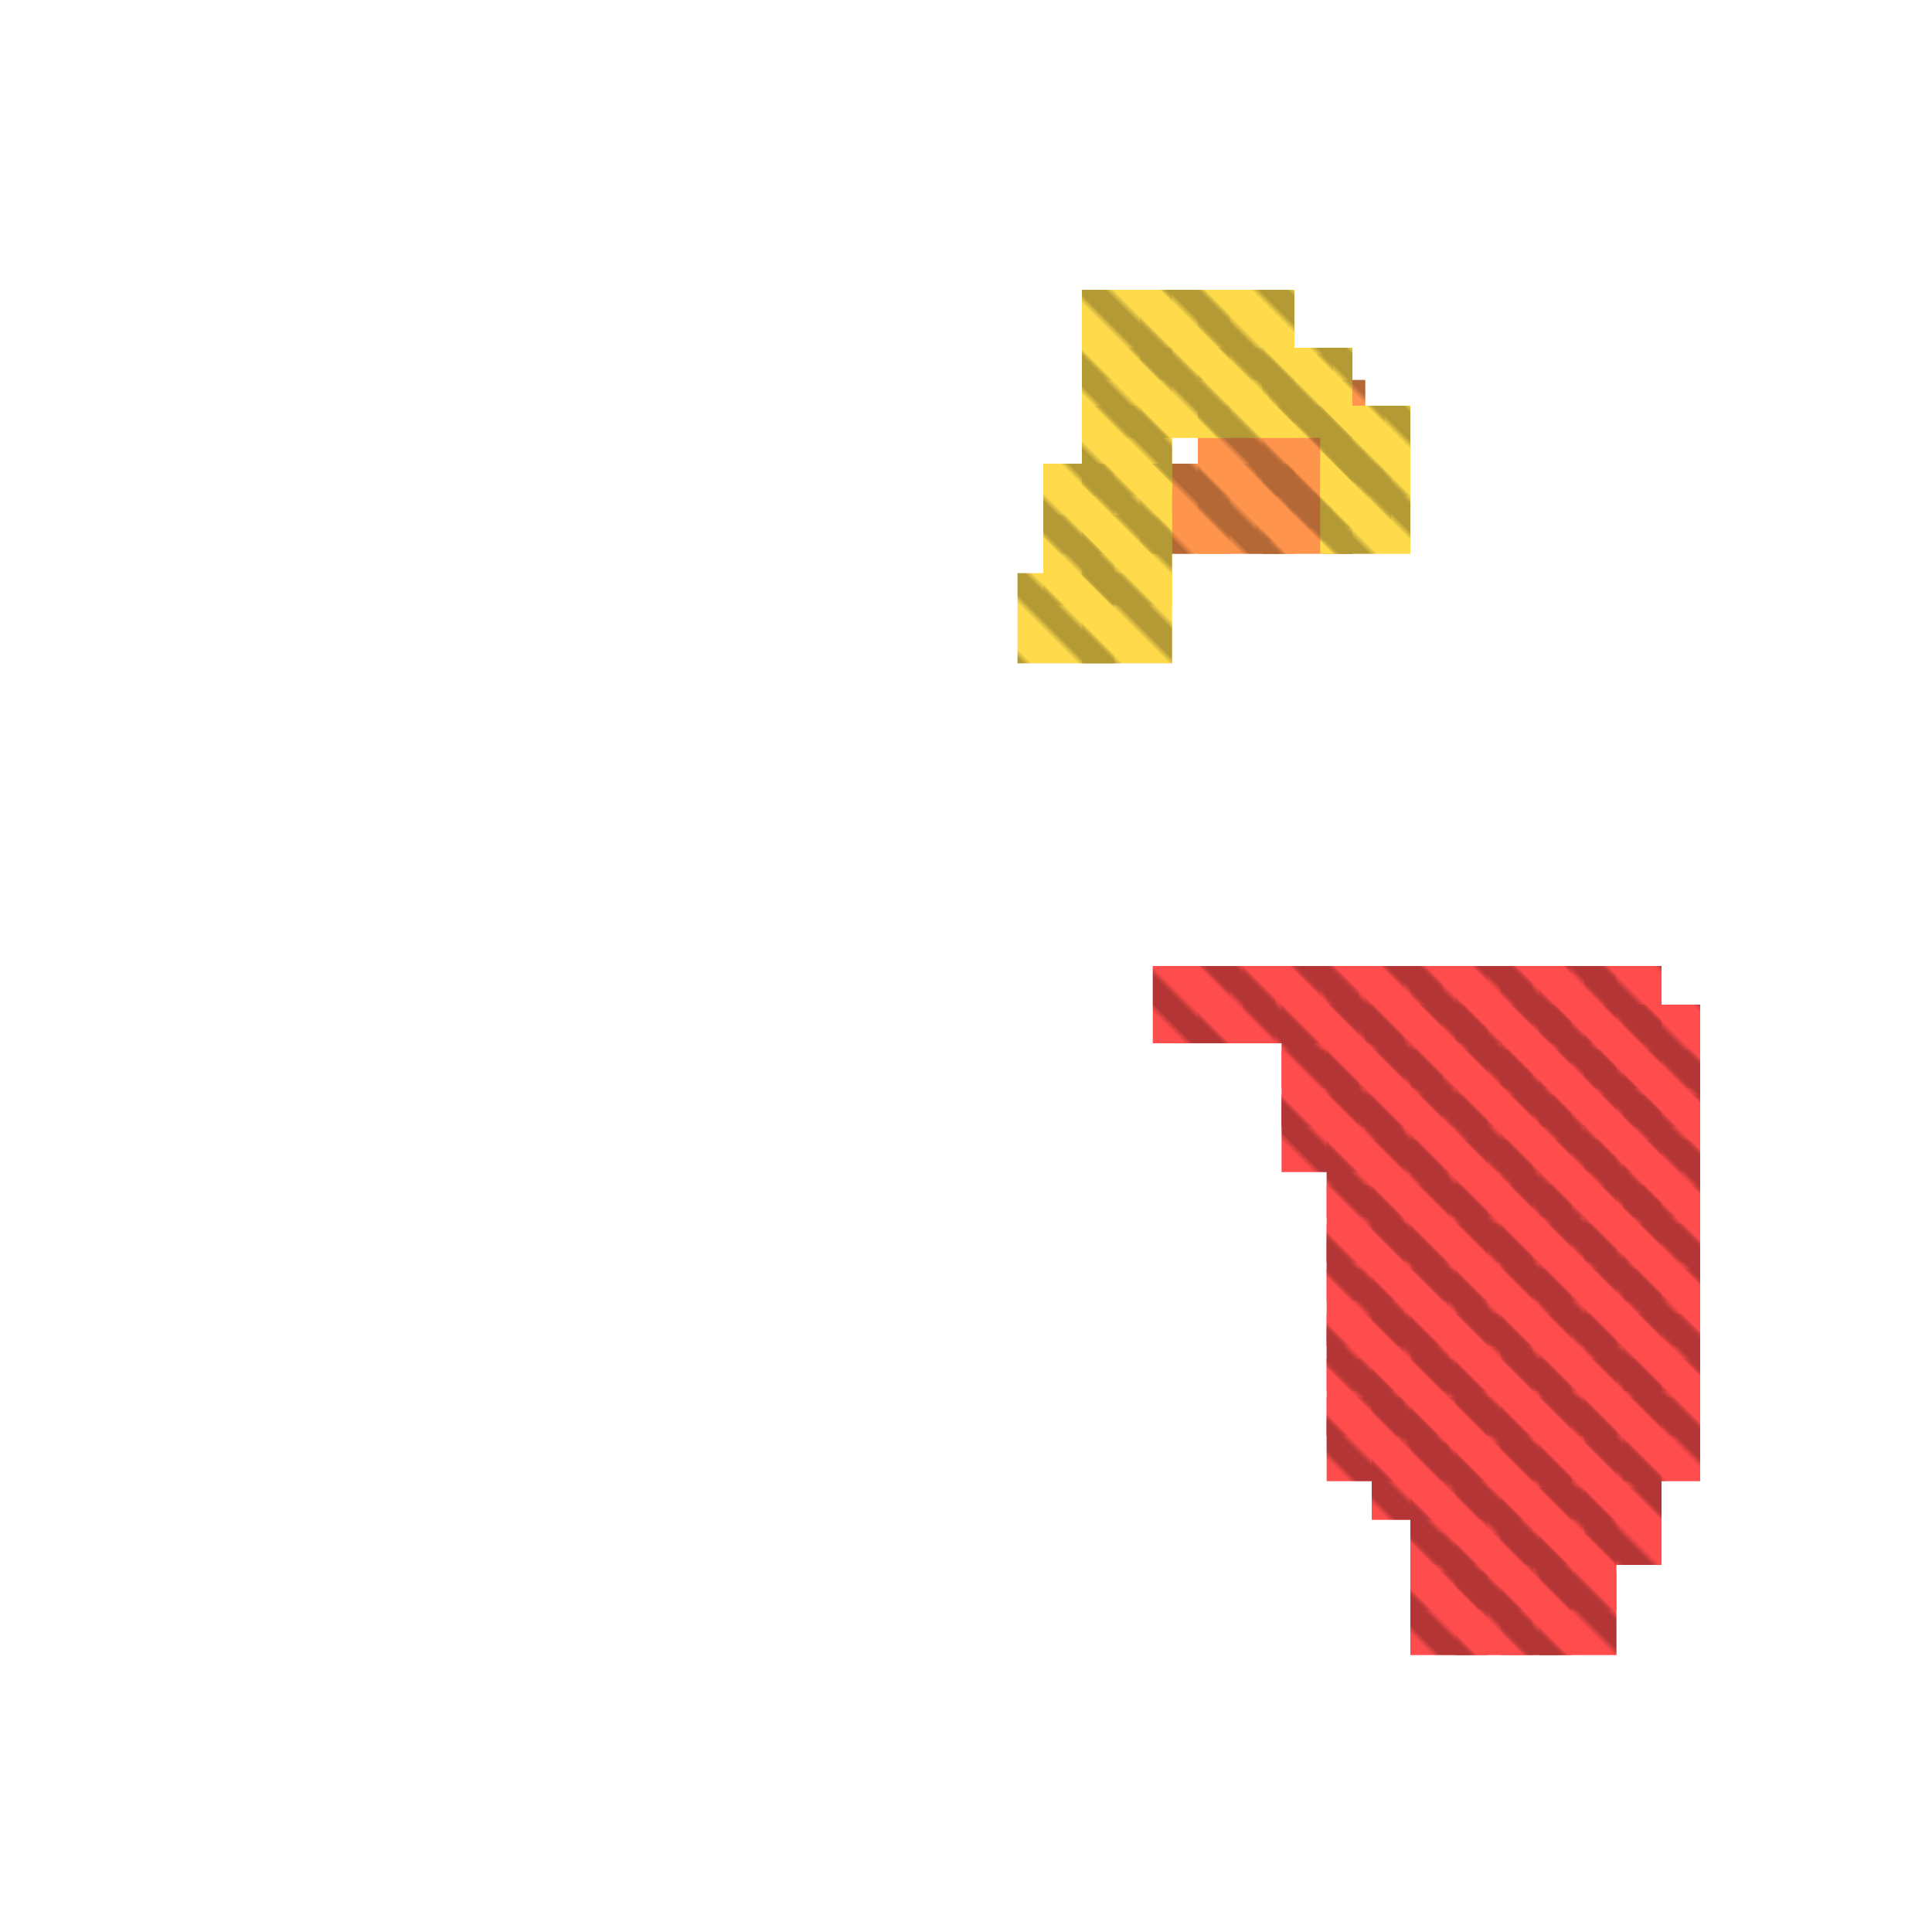 <?xml version="1.0" encoding="utf-8"?>
<svg xmlns="http://www.w3.org/2000/svg" width="300" height="300"
        viewBox="0 0 300 300" class="creatureMap" style="position:absolute;">
    <defs>
        <filter id="blur" x="-30%" y="-30%" width="160%" height="160%">
            <feGaussianBlur stdDeviation="3" />
        </filter>
        <pattern id="pattern-untameable" width="10" height="10" patternTransform="rotate(135)" patternUnits="userSpaceOnUse">
            <rect width="4" height="10" fill="black"></rect>
        </pattern>
        <filter id="groupStroke">
            <feFlood result="outsideColor" flood-color="black"/>
            <feMorphology in="SourceAlpha" operator="dilate" radius="2"/>
            <feComposite result="strokeoutline1" in="outsideColor" operator="in"/>
            <feComposite result="strokeoutline2" in="strokeoutline1" in2="SourceAlpha" operator="out"/>
            <feGaussianBlur in="strokeoutline2" result="strokeblur" stdDeviation="1"/>
        </filter>
        <style>
            .spawningMap-very-common { fill: #0F0; }
            .spawningMap-common { fill: #B2FF00; }
            .spawningMap-uncommon { fill: #FF0; }
            .spawningMap-very-uncommon { fill: #FC0; }
            .spawningMap-rare { fill: #F60; }
            .spawningMap-very-rare { fill: #F00; }
            .spawning-map-point { stroke:black; stroke-width:1; }
        </style>
    </defs>

<g filter="url(#blur)" opacity="0.7">
<g class="spawningMap-very-rare">
<rect x="179" y="150" width="12" height="12" />
<rect x="219" y="231" width="12" height="12" />
<rect x="226" y="231" width="12" height="12" />
<rect x="219" y="238" width="12" height="12" />
<rect x="226" y="238" width="12" height="12" />
<rect x="233" y="231" width="11" height="12" />
<rect x="239" y="231" width="12" height="12" />
<rect x="233" y="238" width="11" height="12" />
<rect x="239" y="238" width="12" height="12" />
<rect x="219" y="244" width="12" height="13" />
<rect x="226" y="244" width="12" height="13" />
<rect x="233" y="244" width="11" height="13" />
<rect x="239" y="244" width="12" height="13" />
<rect x="252" y="156" width="12" height="13" />
<rect x="252" y="217" width="12" height="13" />
<rect x="246" y="231" width="12" height="12" />
<rect x="206" y="217" width="12" height="13" />
<rect x="213" y="224" width="12" height="12" />
<rect x="219" y="224" width="12" height="12" />
<rect x="199" y="150" width="12" height="12" />
<rect x="193" y="150" width="12" height="12" />
<rect x="186" y="150" width="12" height="12" />
<rect x="226" y="150" width="12" height="12" />
<rect x="233" y="150" width="11" height="12" />
<rect x="226" y="156" width="12" height="13" />
<rect x="233" y="156" width="11" height="13" />
<rect x="239" y="150" width="12" height="12" />
<rect x="246" y="150" width="12" height="12" />
<rect x="239" y="156" width="12" height="13" />
<rect x="246" y="156" width="12" height="13" />
<rect x="226" y="163" width="12" height="12" />
<rect x="233" y="163" width="11" height="12" />
<rect x="226" y="170" width="12" height="12" />
<rect x="233" y="170" width="11" height="12" />
<rect x="239" y="163" width="12" height="12" />
<rect x="246" y="163" width="12" height="12" />
<rect x="239" y="170" width="12" height="12" />
<rect x="246" y="170" width="12" height="12" />
<rect x="206" y="150" width="12" height="12" />
<rect x="199" y="156" width="12" height="13" />
<rect x="206" y="156" width="12" height="13" />
<rect x="212" y="150" width="12" height="12" />
<rect x="219" y="150" width="12" height="12" />
<rect x="212" y="156" width="12" height="13" />
<rect x="219" y="156" width="12" height="13" />
<rect x="199" y="163" width="12" height="12" />
<rect x="206" y="163" width="12" height="12" />
<rect x="206" y="170" width="12" height="12" />
<rect x="212" y="163" width="12" height="12" />
<rect x="219" y="163" width="12" height="12" />
<rect x="212" y="170" width="12" height="12" />
<rect x="219" y="170" width="12" height="12" />
<rect x="233" y="177" width="11" height="12" />
<rect x="239" y="177" width="12" height="12" />
<rect x="233" y="184" width="11" height="12" />
<rect x="239" y="184" width="12" height="12" />
<rect x="246" y="177" width="12" height="12" />
<rect x="246" y="184" width="12" height="12" />
<rect x="252" y="184" width="12" height="12" />
<rect x="233" y="190" width="11" height="12" />
<rect x="239" y="190" width="12" height="12" />
<rect x="233" y="197" width="11" height="12" />
<rect x="239" y="197" width="12" height="12" />
<rect x="246" y="190" width="12" height="12" />
<rect x="252" y="190" width="12" height="12" />
<rect x="246" y="197" width="12" height="12" />
<rect x="206" y="177" width="12" height="12" />
<rect x="213" y="177" width="12" height="12" />
<rect x="206" y="184" width="12" height="12" />
<rect x="213" y="184" width="12" height="12" />
<rect x="219" y="177" width="12" height="12" />
<rect x="226" y="177" width="12" height="12" />
<rect x="219" y="184" width="12" height="12" />
<rect x="226" y="184" width="12" height="12" />
<rect x="206" y="190" width="12" height="12" />
<rect x="213" y="190" width="12" height="12" />
<rect x="219" y="190" width="12" height="12" />
<rect x="226" y="190" width="12" height="12" />
<rect x="226" y="197" width="12" height="12" />
<rect x="226" y="204" width="12" height="12" />
<rect x="233" y="204" width="11" height="12" />
<rect x="226" y="211" width="12" height="12" />
<rect x="233" y="211" width="11" height="12" />
<rect x="239" y="204" width="12" height="12" />
<rect x="246" y="204" width="12" height="12" />
<rect x="239" y="211" width="12" height="12" />
<rect x="246" y="211" width="12" height="12" />
<rect x="226" y="217" width="12" height="13" />
<rect x="233" y="217" width="11" height="13" />
<rect x="226" y="224" width="12" height="12" />
<rect x="233" y="224" width="11" height="12" />
<rect x="239" y="217" width="12" height="13" />
<rect x="246" y="217" width="12" height="13" />
<rect x="239" y="224" width="12" height="12" />
<rect x="252" y="177" width="12" height="12" />
<rect x="252" y="170" width="12" height="12" />
<rect x="252" y="163" width="12" height="12" />
<rect x="252" y="197" width="12" height="12" />
<rect x="252" y="204" width="12" height="12" />
<rect x="252" y="211" width="12" height="12" />
<rect x="246" y="224" width="12" height="12" />
<rect x="199" y="170" width="12" height="12" />
<rect x="206" y="197" width="12" height="12" />
<rect x="213" y="197" width="12" height="12" />
<rect x="219" y="197" width="12" height="12" />
<rect x="206" y="204" width="12" height="12" />
<rect x="213" y="204" width="12" height="12" />
<rect x="219" y="204" width="12" height="12" />
<rect x="206" y="211" width="12" height="12" />
<rect x="213" y="211" width="12" height="12" />
<rect x="219" y="211" width="12" height="12" />
<rect x="213" y="217" width="12" height="13" />
<rect x="219" y="217" width="12" height="13" />
</g>
<g class="spawningMap-rare">
<rect x="186" y="72" width="15" height="14" />
<rect x="196" y="72" width="14" height="14" />
<rect x="195" y="73" width="12" height="11" />
<rect x="200" y="71" width="11" height="11" />
<rect x="204" y="70" width="12" height="12" />
<rect x="203" y="63" width="12" height="12" />
<rect x="200" y="59" width="12" height="12" />
<rect x="197" y="55" width="10" height="12" />
<rect x="186" y="63" width="15" height="14" />
<rect x="196" y="63" width="14" height="14" />
<rect x="177" y="72" width="14" height="14" />
</g>
<g class="spawningMap-very-uncommon">
<rect x="196" y="54" width="14" height="14" />
<rect x="168" y="63" width="14" height="14" />
<rect x="168" y="54" width="14" height="14" />
<rect x="205" y="63" width="14" height="14" />
<rect x="177" y="54" width="14" height="14" />
<rect x="186" y="54" width="15" height="14" />
<rect x="205" y="72" width="14" height="14" />
<rect x="168" y="72" width="14" height="14" />
<rect x="168" y="80" width="14" height="14" />
<rect x="168" y="89" width="14" height="14" />
<rect x="158" y="89" width="15" height="14" />
<rect x="162" y="80" width="11" height="14" />
<rect x="162" y="72" width="11" height="14" />
<rect x="177" y="45" width="14" height="14" />
<rect x="168" y="45" width="14" height="14" />
<rect x="186" y="45" width="15" height="14" />
</g>
</g>
<g fill="url(#pattern-untameable)" opacity="0.3">
<rect x="179" y="150" width="12" height="12"/>
<rect x="219" y="231" width="12" height="12"/>
<rect x="226" y="231" width="12" height="12"/>
<rect x="219" y="238" width="12" height="12"/>
<rect x="226" y="238" width="12" height="12"/>
<rect x="233" y="231" width="11" height="12"/>
<rect x="239" y="231" width="12" height="12"/>
<rect x="233" y="238" width="11" height="12"/>
<rect x="239" y="238" width="12" height="12"/>
<rect x="219" y="244" width="12" height="13"/>
<rect x="226" y="244" width="12" height="13"/>
<rect x="233" y="244" width="11" height="13"/>
<rect x="239" y="244" width="12" height="13"/>
<rect x="252" y="156" width="12" height="13"/>
<rect x="252" y="217" width="12" height="13"/>
<rect x="246" y="231" width="12" height="12"/>
<rect x="206" y="217" width="12" height="13"/>
<rect x="213" y="224" width="12" height="12"/>
<rect x="219" y="224" width="12" height="12"/>
<rect x="199" y="150" width="12" height="12"/>
<rect x="193" y="150" width="12" height="12"/>
<rect x="186" y="150" width="12" height="12"/>
<rect x="226" y="150" width="12" height="12"/>
<rect x="233" y="150" width="11" height="12"/>
<rect x="226" y="156" width="12" height="13"/>
<rect x="233" y="156" width="11" height="13"/>
<rect x="239" y="150" width="12" height="12"/>
<rect x="246" y="150" width="12" height="12"/>
<rect x="239" y="156" width="12" height="13"/>
<rect x="246" y="156" width="12" height="13"/>
<rect x="226" y="163" width="12" height="12"/>
<rect x="233" y="163" width="11" height="12"/>
<rect x="226" y="170" width="12" height="12"/>
<rect x="233" y="170" width="11" height="12"/>
<rect x="239" y="163" width="12" height="12"/>
<rect x="246" y="163" width="12" height="12"/>
<rect x="239" y="170" width="12" height="12"/>
<rect x="246" y="170" width="12" height="12"/>
<rect x="206" y="150" width="12" height="12"/>
<rect x="199" y="156" width="12" height="13"/>
<rect x="206" y="156" width="12" height="13"/>
<rect x="212" y="150" width="12" height="12"/>
<rect x="219" y="150" width="12" height="12"/>
<rect x="212" y="156" width="12" height="13"/>
<rect x="219" y="156" width="12" height="13"/>
<rect x="199" y="163" width="12" height="12"/>
<rect x="206" y="163" width="12" height="12"/>
<rect x="206" y="170" width="12" height="12"/>
<rect x="212" y="163" width="12" height="12"/>
<rect x="219" y="163" width="12" height="12"/>
<rect x="212" y="170" width="12" height="12"/>
<rect x="219" y="170" width="12" height="12"/>
<rect x="233" y="177" width="11" height="12"/>
<rect x="239" y="177" width="12" height="12"/>
<rect x="233" y="184" width="11" height="12"/>
<rect x="239" y="184" width="12" height="12"/>
<rect x="246" y="177" width="12" height="12"/>
<rect x="246" y="184" width="12" height="12"/>
<rect x="252" y="184" width="12" height="12"/>
<rect x="233" y="190" width="11" height="12"/>
<rect x="239" y="190" width="12" height="12"/>
<rect x="233" y="197" width="11" height="12"/>
<rect x="239" y="197" width="12" height="12"/>
<rect x="246" y="190" width="12" height="12"/>
<rect x="252" y="190" width="12" height="12"/>
<rect x="246" y="197" width="12" height="12"/>
<rect x="206" y="177" width="12" height="12"/>
<rect x="213" y="177" width="12" height="12"/>
<rect x="206" y="184" width="12" height="12"/>
<rect x="213" y="184" width="12" height="12"/>
<rect x="219" y="177" width="12" height="12"/>
<rect x="226" y="177" width="12" height="12"/>
<rect x="219" y="184" width="12" height="12"/>
<rect x="226" y="184" width="12" height="12"/>
<rect x="206" y="190" width="12" height="12"/>
<rect x="213" y="190" width="12" height="12"/>
<rect x="219" y="190" width="12" height="12"/>
<rect x="226" y="190" width="12" height="12"/>
<rect x="226" y="197" width="12" height="12"/>
<rect x="226" y="204" width="12" height="12"/>
<rect x="233" y="204" width="11" height="12"/>
<rect x="226" y="211" width="12" height="12"/>
<rect x="233" y="211" width="11" height="12"/>
<rect x="239" y="204" width="12" height="12"/>
<rect x="246" y="204" width="12" height="12"/>
<rect x="239" y="211" width="12" height="12"/>
<rect x="246" y="211" width="12" height="12"/>
<rect x="226" y="217" width="12" height="13"/>
<rect x="233" y="217" width="11" height="13"/>
<rect x="226" y="224" width="12" height="12"/>
<rect x="233" y="224" width="11" height="12"/>
<rect x="239" y="217" width="12" height="13"/>
<rect x="246" y="217" width="12" height="13"/>
<rect x="239" y="224" width="12" height="12"/>
<rect x="252" y="177" width="12" height="12"/>
<rect x="252" y="170" width="12" height="12"/>
<rect x="252" y="163" width="12" height="12"/>
<rect x="252" y="197" width="12" height="12"/>
<rect x="252" y="204" width="12" height="12"/>
<rect x="252" y="211" width="12" height="12"/>
<rect x="246" y="224" width="12" height="12"/>
<rect x="199" y="170" width="12" height="12"/>
<rect x="206" y="197" width="12" height="12"/>
<rect x="213" y="197" width="12" height="12"/>
<rect x="219" y="197" width="12" height="12"/>
<rect x="206" y="204" width="12" height="12"/>
<rect x="213" y="204" width="12" height="12"/>
<rect x="219" y="204" width="12" height="12"/>
<rect x="206" y="211" width="12" height="12"/>
<rect x="213" y="211" width="12" height="12"/>
<rect x="219" y="211" width="12" height="12"/>
<rect x="213" y="217" width="12" height="13"/>
<rect x="219" y="217" width="12" height="13"/>
<rect x="186" y="72" width="15" height="14"/>
<rect x="196" y="72" width="14" height="14"/>
<rect x="195" y="73" width="12" height="11"/>
<rect x="200" y="71" width="11" height="11"/>
<rect x="204" y="70" width="12" height="12"/>
<rect x="203" y="63" width="12" height="12"/>
<rect x="200" y="59" width="12" height="12"/>
<rect x="197" y="55" width="10" height="12"/>
<rect x="186" y="63" width="15" height="14"/>
<rect x="196" y="63" width="14" height="14"/>
<rect x="177" y="72" width="14" height="14"/>
<rect x="196" y="54" width="14" height="14"/>
<rect x="168" y="63" width="14" height="14"/>
<rect x="168" y="54" width="14" height="14"/>
<rect x="205" y="63" width="14" height="14"/>
<rect x="177" y="54" width="14" height="14"/>
<rect x="186" y="54" width="15" height="14"/>
<rect x="205" y="72" width="14" height="14"/>
<rect x="168" y="72" width="14" height="14"/>
<rect x="168" y="80" width="14" height="14"/>
<rect x="168" y="89" width="14" height="14"/>
<rect x="158" y="89" width="15" height="14"/>
<rect x="162" y="80" width="11" height="14"/>
<rect x="162" y="72" width="11" height="14"/>
<rect x="177" y="45" width="14" height="14"/>
<rect x="168" y="45" width="14" height="14"/>
<rect x="186" y="45" width="15" height="14"/>
</g>
</svg>